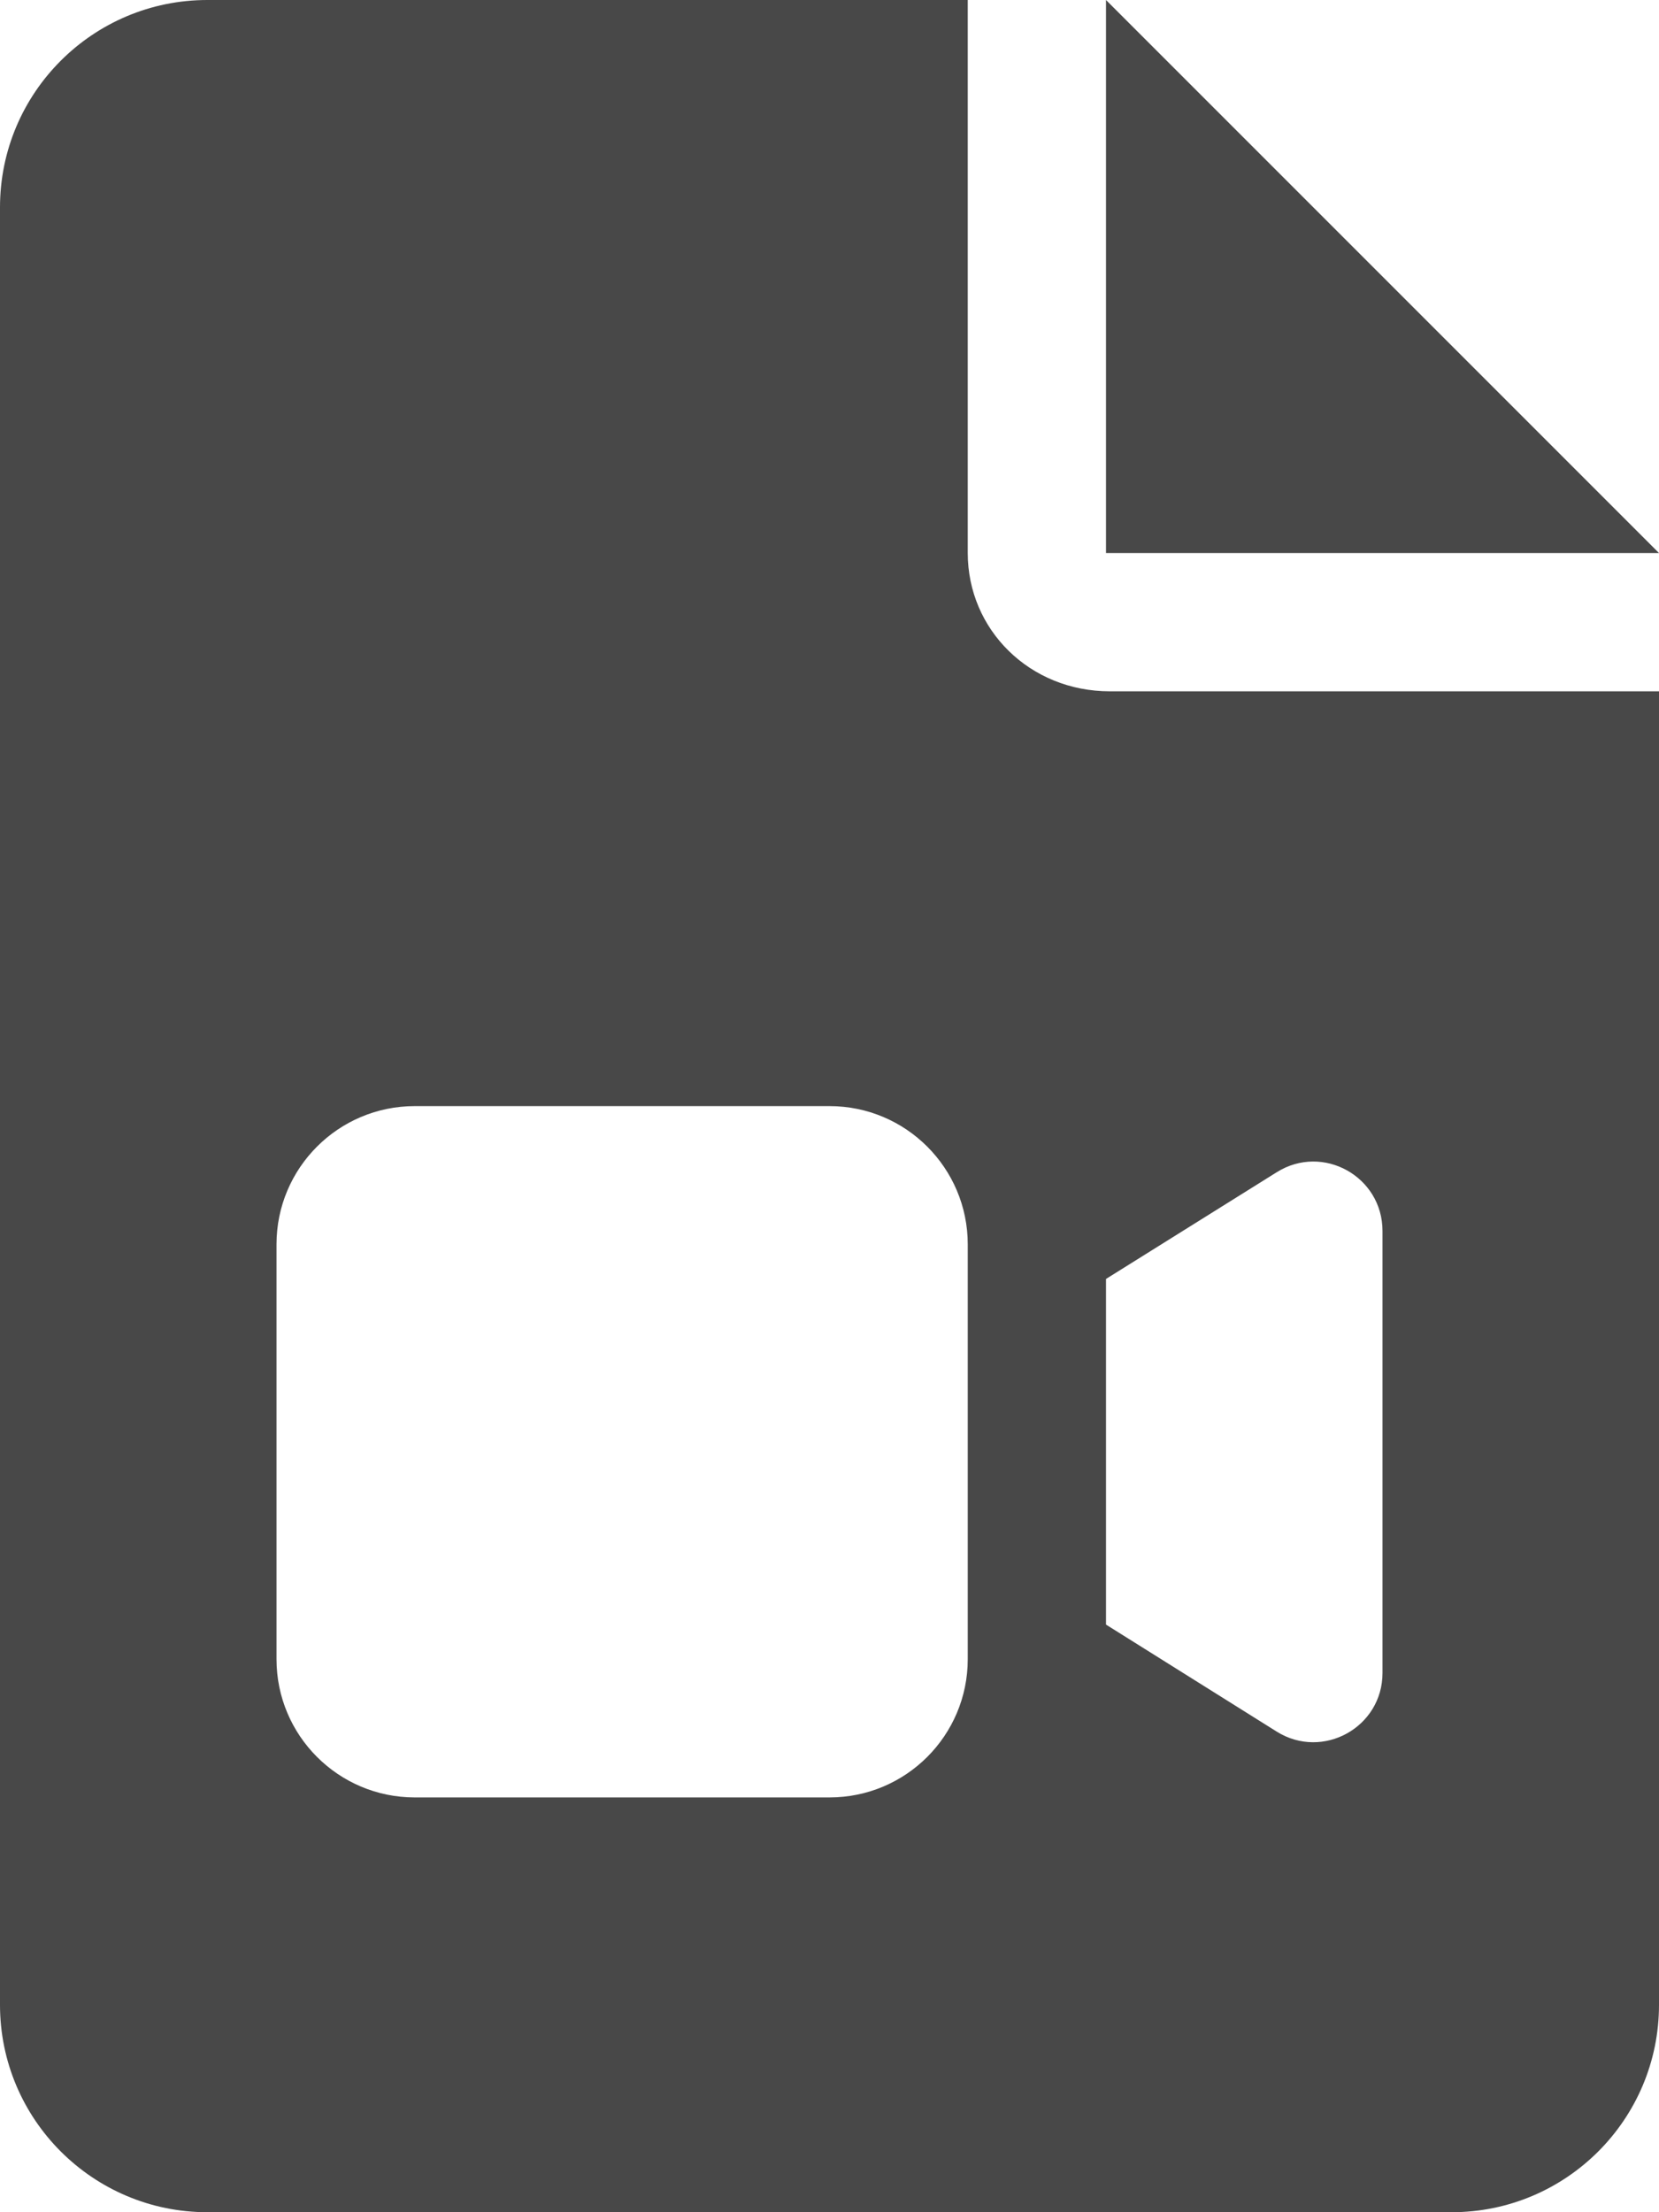<svg xmlns="http://www.w3.org/2000/svg" viewBox="0 0 384 512"><!--! Font Awesome Pro 6.0.0 by @fontawesome - https://fontawesome.com License - https://fontawesome.com/license (Commercial License) Copyright 2022 Fonticons, Inc. --><path fill="#484848" d="M256 0v128h128L256 0zM224 128L224 0H48C21.49 0 0 21.49 0 48v416C0 490.5 21.49 512 48 512h288c26.51 0 48-21.49 48-48V160h-127.1C238.3 160 224 145.7 224 128zM224 384c0 17.67-14.33 32-32 32H96c-17.67 0-32-14.33-32-32V288c0-17.67 14.33-32 32-32h96c17.67 0 32 14.33 32 32V384zM320 284.9v102.3c0 12.57-13.82 20.23-24.48 13.57L256 376v-80l39.52-24.7C306.2 264.6 320 272.3 320 284.9z"/></svg>
